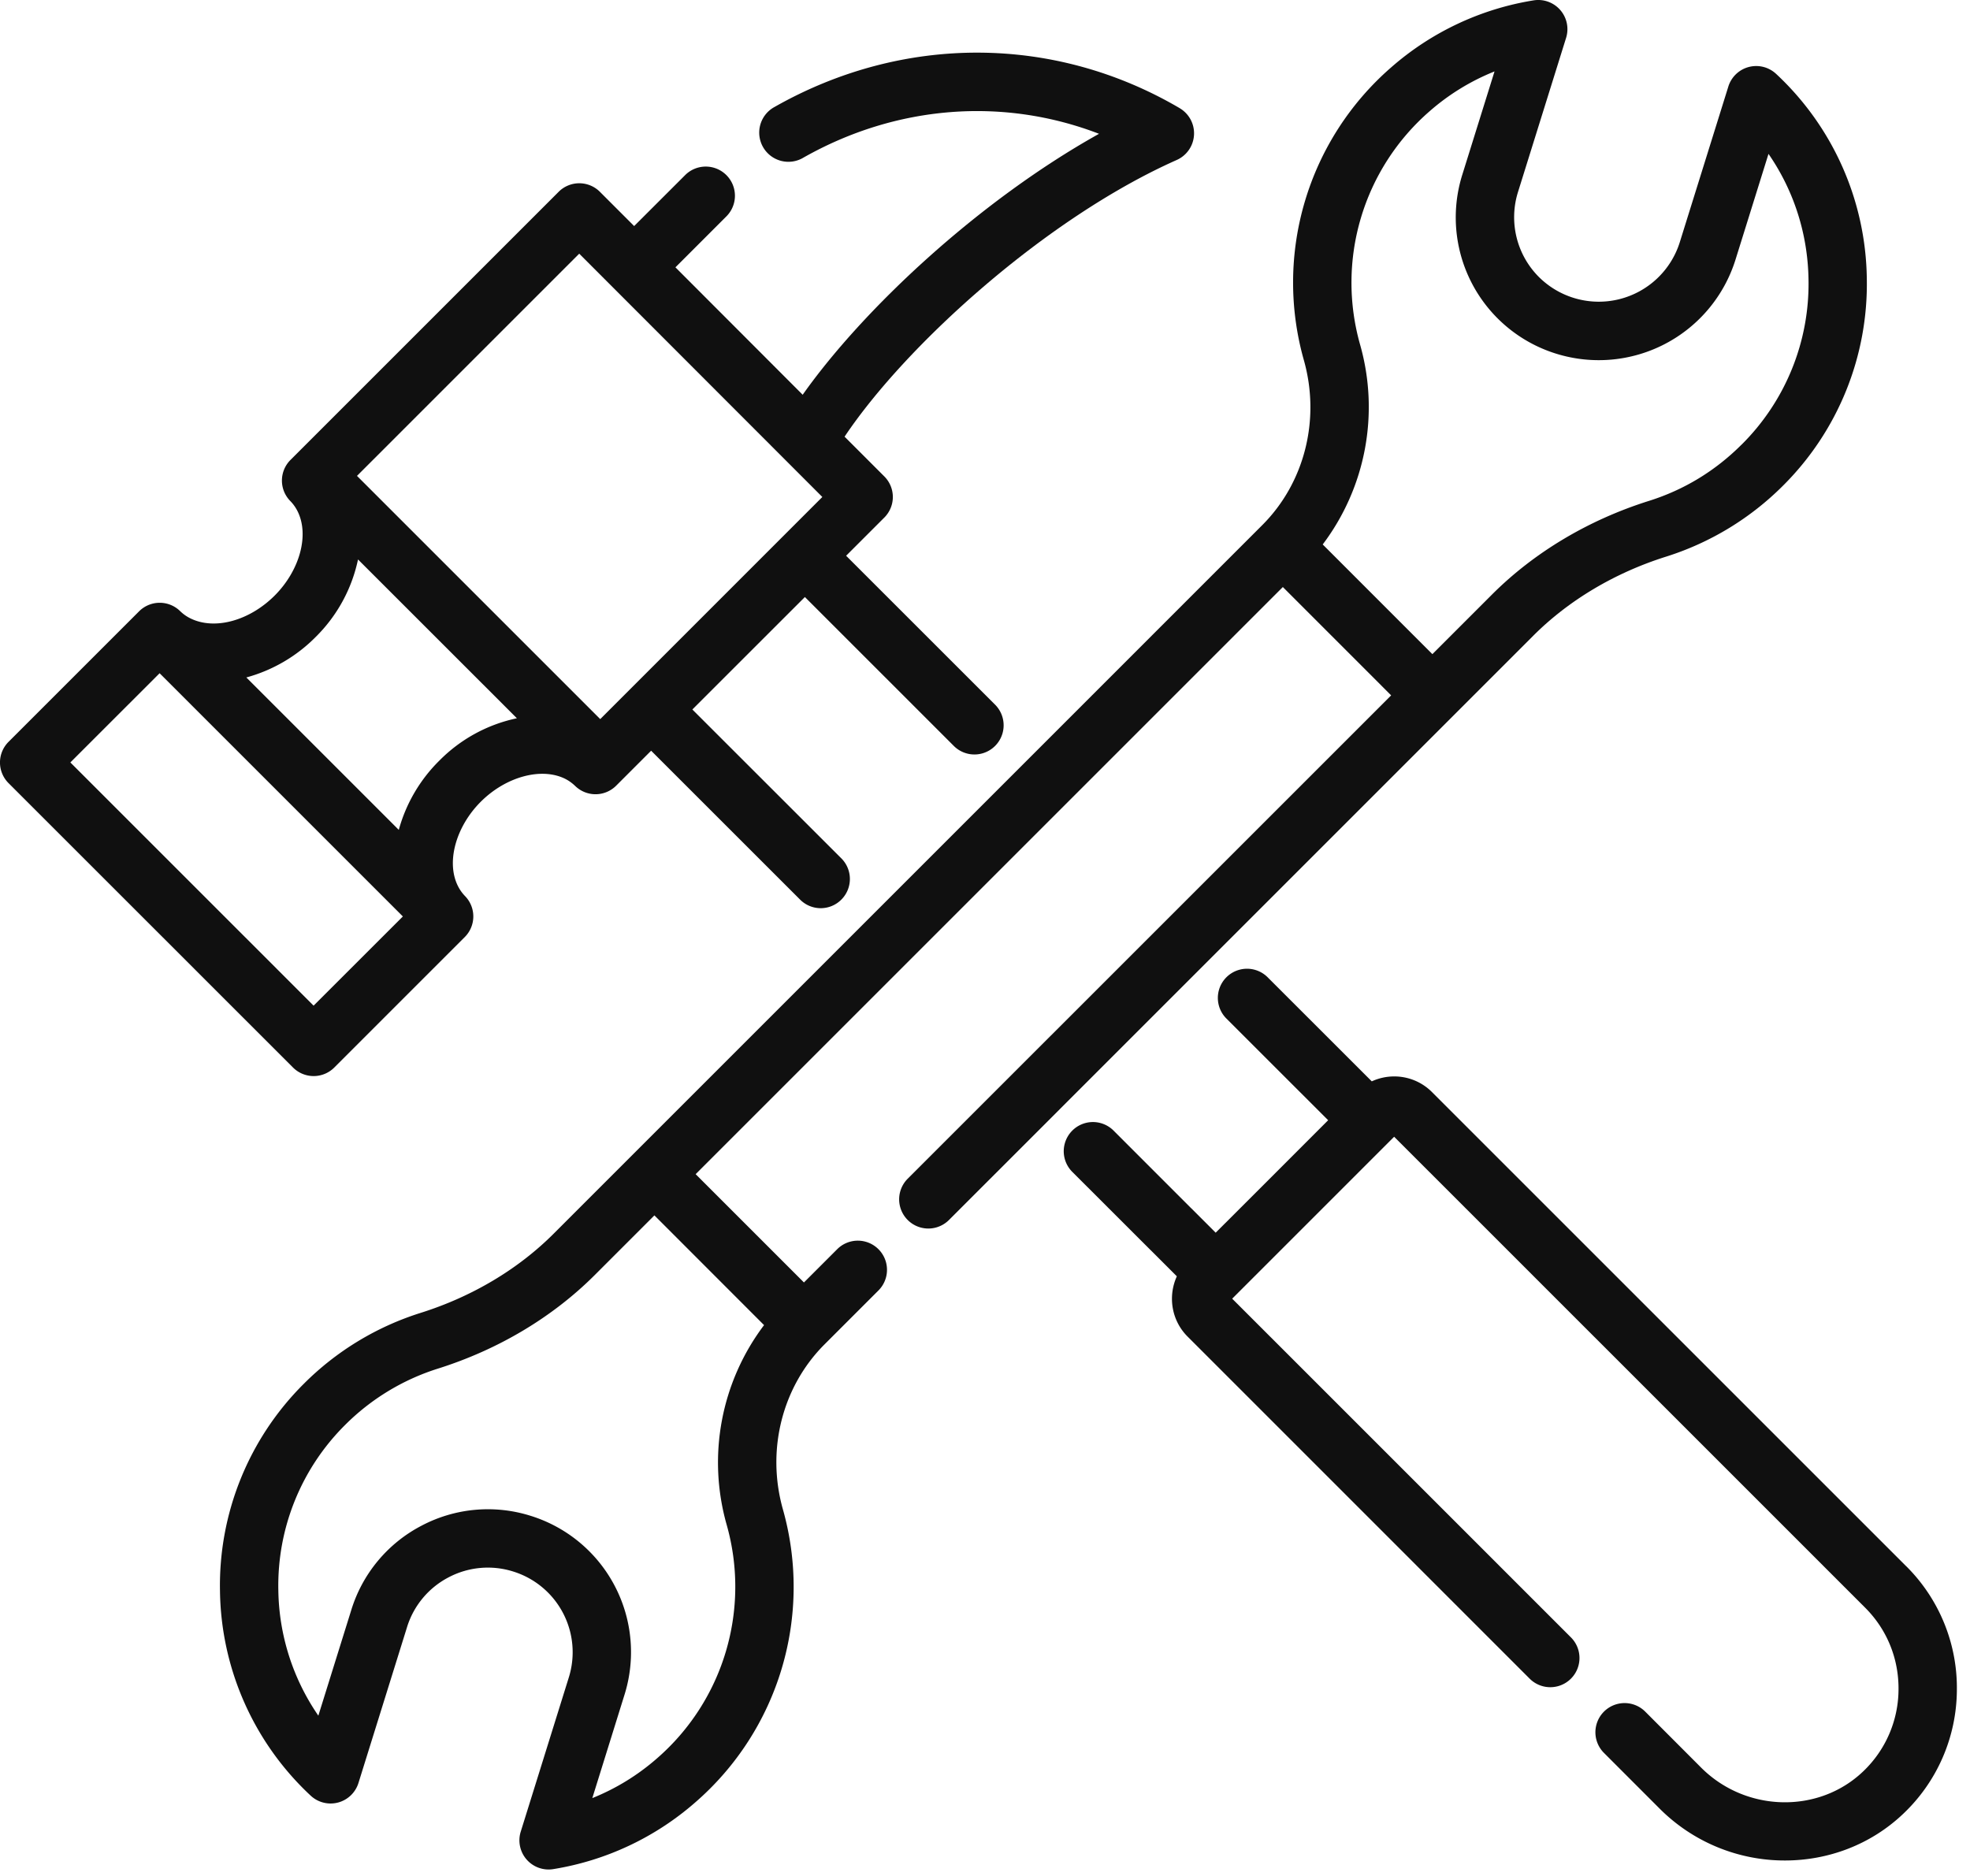 <svg width="42" height="40" fill="none" xmlns="http://www.w3.org/2000/svg"><path d="M40.642 33.398l-10.11-10.11a1.134 1.134 0 00-.808-.336c-.169 0-.33.037-.478.105l-2.228-2.227a.622.622 0 00-.879.88l2.177 2.176-1.198 1.199-1.2 1.199-.514-.514a.66.66 0 00-.02-.019l-1.643-1.644a.621.621 0 10-.88.88l1.663 1.662a.66.66 0 00.019.018l.547.547c-.193.422-.118.938.229 1.285l7.293 7.294a.622.622 0 00.88-.88l-7.222-7.222 3.453-3.453 10.04 10.04c.468.467.721 1.09.713 1.755a2.425 2.425 0 01-.755 1.739c-.951.907-2.5.87-3.452-.081l-1.193-1.195a.622.622 0 00-.88.88l1.193 1.194a3.767 3.767 0 002.666 1.1c.915 0 1.825-.332 2.524-.998a3.659 3.659 0 001.141-2.625 3.658 3.658 0 00-1.078-2.65zM25.152 2.307c-2.672-1.569-5.9-1.58-8.636-.028a.622.622 0 10.613 1.082c1.983-1.124 4.265-1.293 6.302-.508-2.57 1.435-5.031 3.742-6.318 5.564L14.4 5.7l1.094-1.094a.622.622 0 00-.879-.88L13.52 4.82l-.73-.73a.622.622 0 00-.88 0L6.193 9.807a.622.622 0 00-.005.875.861.861 0 01.155.217c.255.506.05 1.262-.487 1.8-.534.533-1.264.737-1.78.494a.842.842 0 01-.235-.162.622.622 0 00-.876.004L.182 15.818a.622.622 0 000 .88l6.065 6.064a.622.622 0 00.88 0l2.782-2.782a.622.622 0 00.007-.872.857.857 0 01-.158-.226c-.246-.504-.039-1.256.492-1.787.535-.535 1.29-.74 1.797-.49.08.04.153.093.217.155a.622.622 0 00.872-.007l.746-.746 3.176 3.175a.62.62 0 00.879 0 .622.622 0 000-.88l-3.176-3.174 2.399-2.398 3.175 3.175a.622.622 0 10.88-.88l-3.176-3.175.813-.813a.62.62 0 000-.88l-.846-.846c1.314-1.964 4.308-4.668 7.082-5.9a.622.622 0 00.063-1.104zM6.686 21.443L1.5 16.257l1.903-1.902 5.186 5.186-1.903 1.902zm2.684-5.228a3.304 3.304 0 00-.868 1.48l-3.25-3.25a3.3 3.3 0 001.481-.866 3.27 3.27 0 00.9-1.65l3.387 3.386a3.27 3.27 0 00-1.65.9zm3.427-.882l-5.186-5.186 4.738-4.738 5.183 5.188-4.735 4.736z" fill="#101010"/><path d="M37.868 1.577a.622.622 0 00-1.02.268l-1.036 3.322a1.81 1.81 0 01-3 .742 1.802 1.802 0 01-.448-1.817L33.389.807a.622.622 0 00-.694-.799 6.066 6.066 0 00-3.037 1.43A6.078 6.078 0 0027.8 7.686c.354 1.264.013 2.61-.89 3.512L11.803 26.306c-.76.76-1.743 1.345-2.842 1.69a6.112 6.112 0 00-2.481 1.507 6.064 6.064 0 00-1.79 4.418 6.071 6.071 0 001.932 4.365.622.622 0 001.02-.268l1.036-3.324a1.794 1.794 0 01.885-1.061 1.795 1.795 0 011.377-.125 1.802 1.802 0 011.186 2.262l-1.024 3.285a.622.622 0 00.694.799 6.065 6.065 0 003.035-1.43 6.08 6.08 0 001.858-6.249c-.353-1.263-.012-2.608.89-3.51l1.157-1.157a.622.622 0 00-.879-.88l-.717.717-2.309-2.309L27.35 12.517l2.309 2.31-10.307 10.306a.622.622 0 10.88.88l12.456-12.457c.76-.76 1.743-1.345 2.842-1.69a6.129 6.129 0 002.48-1.507 6.063 6.063 0 001.79-4.42 6.068 6.068 0 00-1.932-4.362zM16.29 28.254a4.86 4.86 0 00-.798 4.256 4.846 4.846 0 01-1.482 4.98c-.41.36-.877.647-1.382.85l.685-2.2a3.043 3.043 0 00-2.003-3.82 3.03 3.03 0 00-2.324.212 3.03 3.03 0 00-1.495 1.792l-.704 2.258a4.83 4.83 0 01-.853-2.68 4.83 4.83 0 011.425-3.52 4.863 4.863 0 011.975-1.199c1.29-.406 2.447-1.097 3.348-1.998l1.27-1.27 2.338 2.34zM37.13 9.48c-.56.56-1.224.964-1.974 1.2-1.289.406-2.446 1.096-3.348 1.998l-1.27 1.27-2.338-2.339a4.864 4.864 0 00.798-4.257 4.843 4.843 0 011.481-4.98 4.81 4.81 0 011.384-.849l-.686 2.199a3.042 3.042 0 002.002 3.82A3.054 3.054 0 0037 5.538l.704-2.257c.54.782.838 1.705.853 2.678a4.83 4.83 0 01-1.425 3.52z" fill="#101010"/></svg>